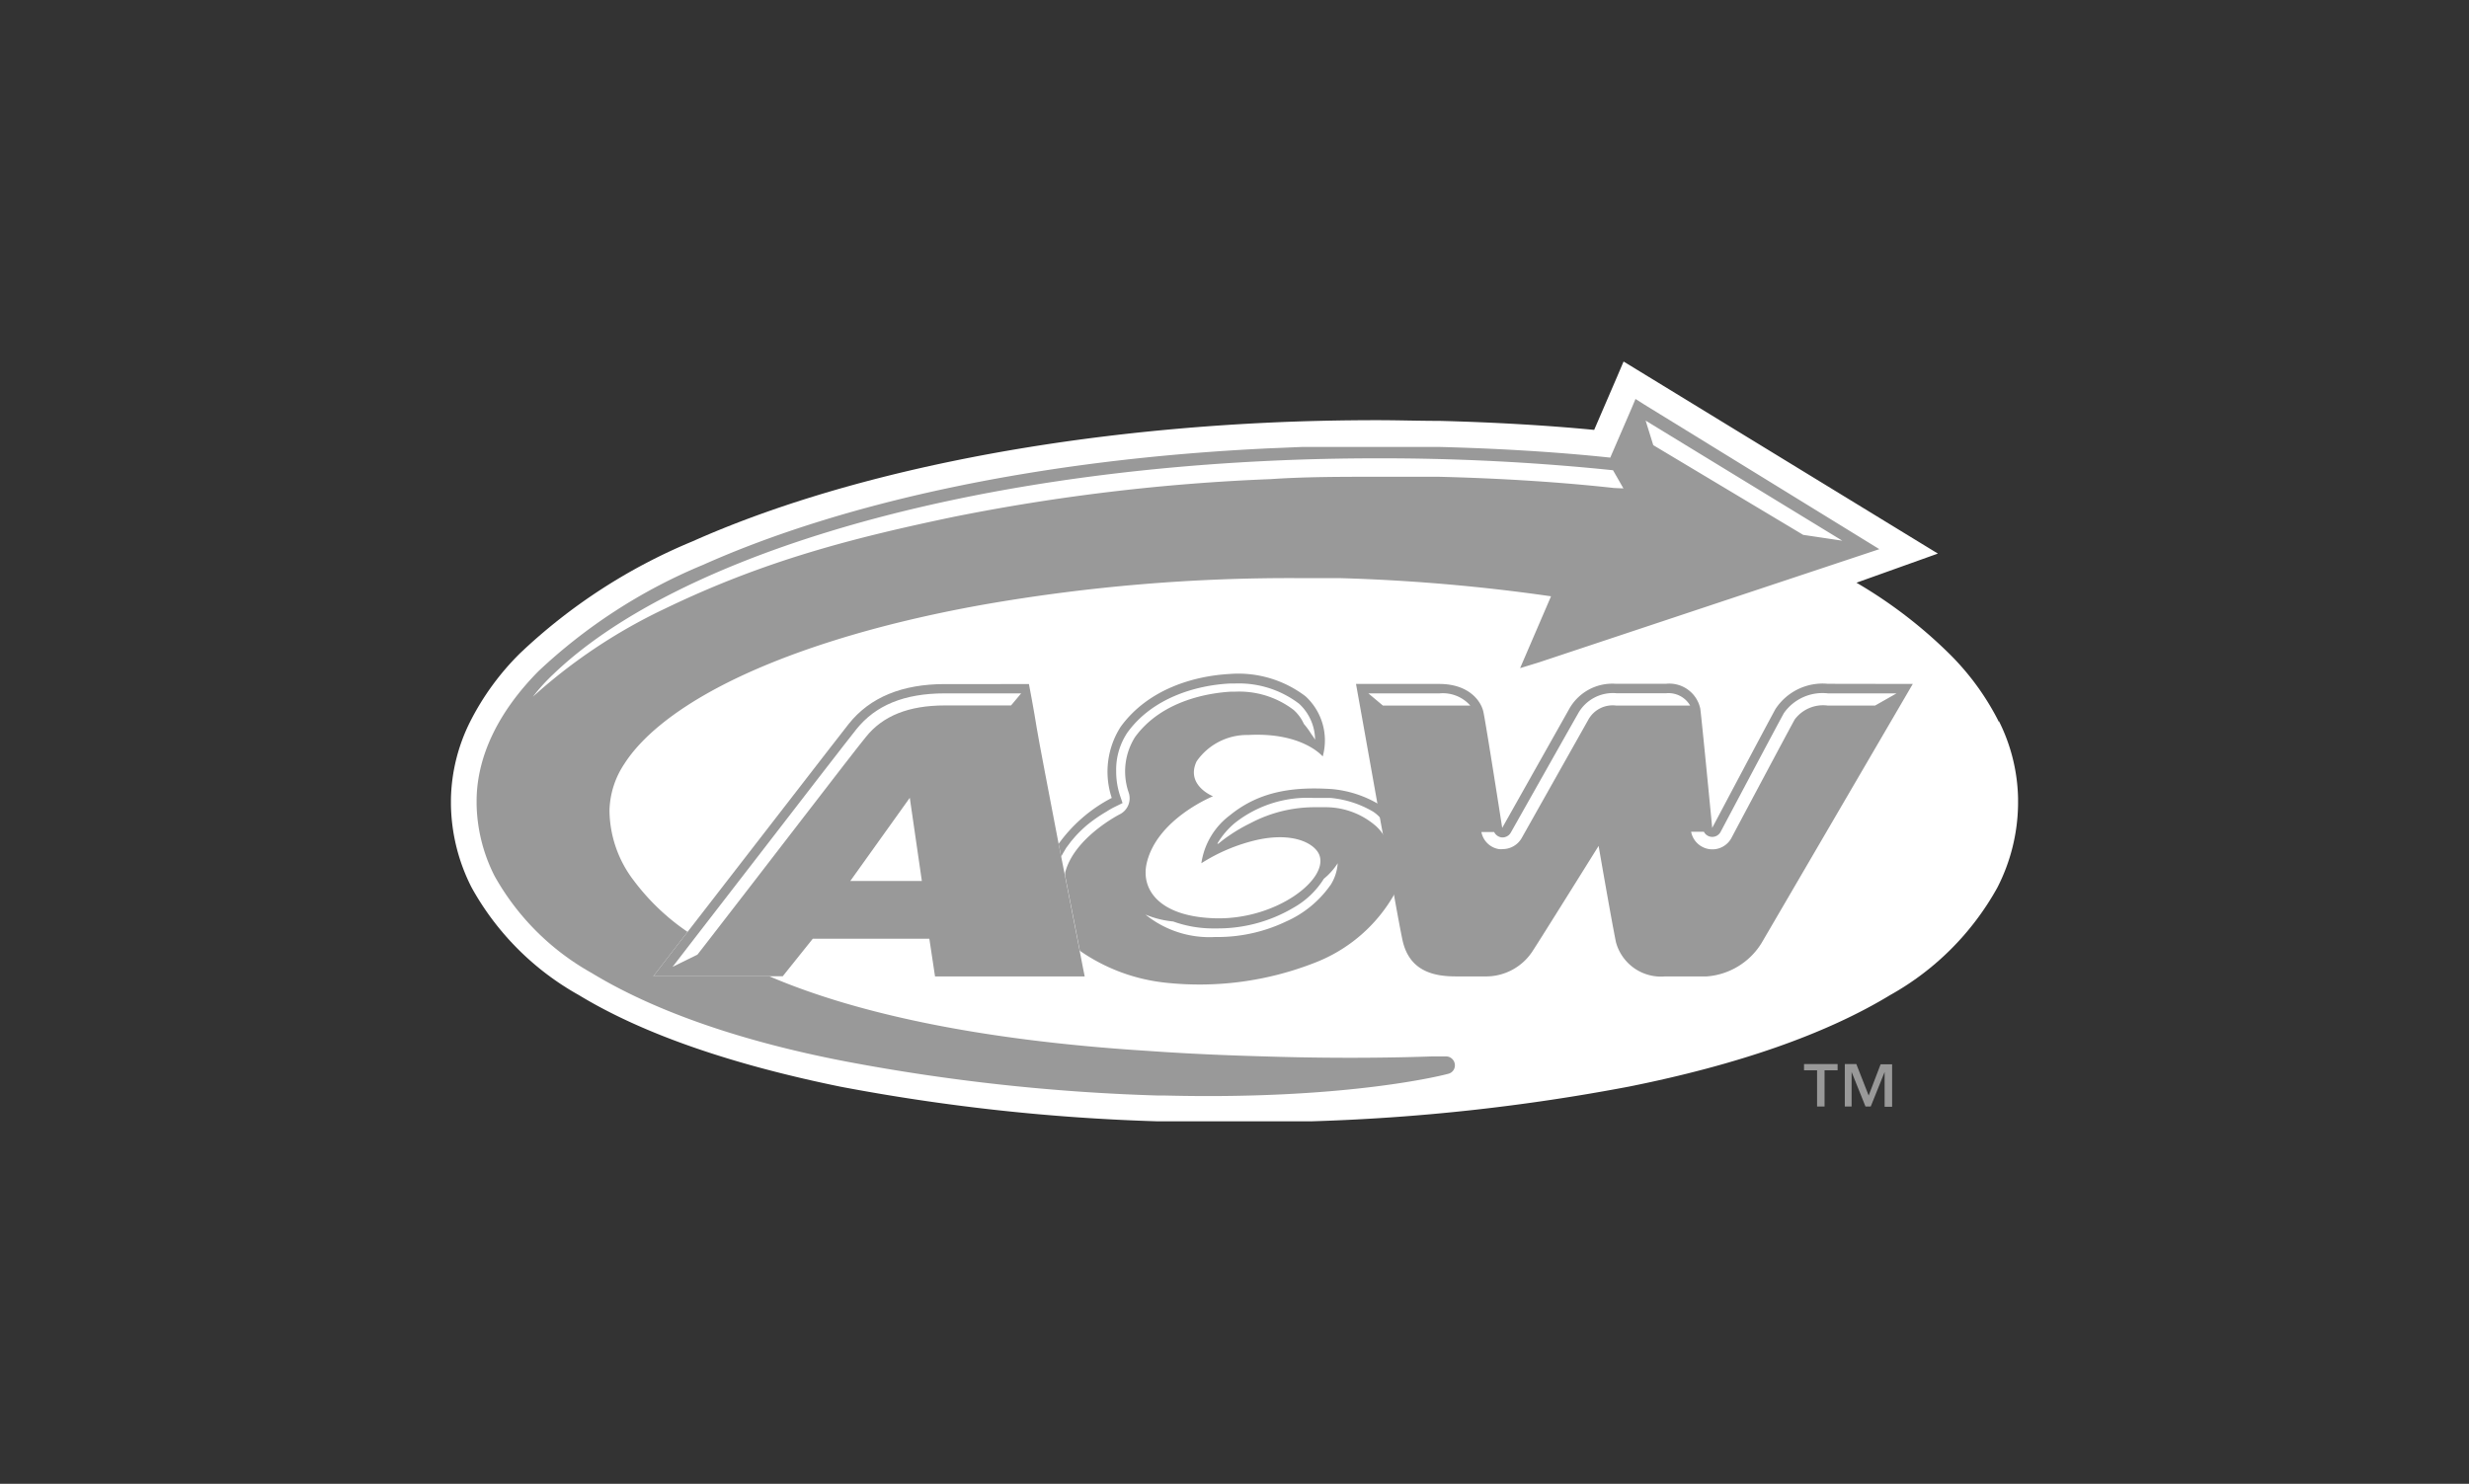 <svg id="Greyscale_copy" data-name="Greyscale copy" xmlns="http://www.w3.org/2000/svg" viewBox="0 0 178 107"><rect x="0" y="0" width="178" height="107" fill="#333333" stroke="none"/><defs><style>.cls-1{fill:#fff;}.cls-2{fill:#999;}</style></defs><title>cifs-logo-a&amp;amp;w</title><path class="cls-1" d="M144.11,52.06a18.78,18.78,0,0,0-3.6-4.94,33.64,33.64,0,0,0-6.67-5.1l5.87-2.1L118.05,26.68l-1-.61-.46,1.08L114.93,31c-3.42-.33-7.26-.55-11.14-.65-1.5,0-3-.05-4.5-.05-2.71,0-5.36.06-7.89.18-16.07.76-30.8,3.8-41.48,8.56a40.62,40.62,0,0,0-12.43,8.07,19,19,0,0,0-3.6,4.94,13,13,0,0,0-1.38,5.56v.43A13.59,13.59,0,0,0,34,64a19.93,19.93,0,0,0,7.72,7.75c4.62,2.81,11,5,18.86,6.61a146,146,0,0,0,22.87,2.5h.47c1.08,0,2.14,0,3.17,0l1.91,0,1.91,0c1,0,2.09,0,3.16,0h.46a146,146,0,0,0,22.89-2.5c7.89-1.58,14.24-3.8,18.86-6.61A19.93,19.93,0,0,0,144,64a13.51,13.51,0,0,0,1.49-6v-.45a13,13,0,0,0-1.38-5.55"/><path class="cls-2" d="M118.54,29.17h0l-.63-.4-.29.69h0L116.09,33c-3.74-.4-8-.66-12.34-.77l-1.1,0h-.11c-.74,0-1.48,0-2.23,0H97.94l-2.3,0h0l-1.32,0h-.44l-2.38.1c-16.58.78-30.73,3.9-40.81,8.4a39.16,39.16,0,0,0-11.88,7.68c-2.8,2.84-4.4,6-4.45,9.23V58a11.9,11.9,0,0,0,1.29,5.16,18.16,18.16,0,0,0,7,7c4.75,2.89,11.15,5,18.26,6.37A143.56,143.56,0,0,0,83.51,79H84c13.35.33,20.37-1.55,20.42-1.57a.62.62,0,0,0,.46-.71.64.64,0,0,0-.67-.54l-1,0c-1.91.07-6.42.18-12,0-2.64-.07-5.53-.19-8.48-.4C70.36,75,61.53,73,55.46,70.4H47.1l2.47-3.2a16.23,16.23,0,0,1-3.87-3.69,8.42,8.42,0,0,1-1.76-5.07A6.32,6.32,0,0,1,45,55.1c1.23-1.93,3.55-3.81,6.72-5.5,4.76-2.53,11.43-4.62,19.18-6a128.17,128.17,0,0,1,22.88-1.91h.56l2.28,0A133.11,133.11,0,0,1,111.82,43l-.65,1.51-1.58,3.67,1.34-.41h0l24.56-8.17m-19.13-4.41c-3.78-.42-8.15-.7-12.65-.81-1.46,0-2.92,0-4.38,0-2.64,0-5.26,0-7.72.17A145.3,145.3,0,0,0,68.8,37.26c-7.37,1.54-13.72,3.18-20.88,6.64a39.12,39.12,0,0,0-9.5,6.34,13.41,13.41,0,0,1,1.5-1.65c8.35-8,27.35-14.22,51.62-15.36,2.53-.12,5.14-.18,7.75-.18a162.67,162.67,0,0,1,17,.86l.75,1.31Zm2.83-3.09-.55-1.77,14.18,8.66L130,38.57Z"/><path class="cls-2" d="M99.21,59.58a5.52,5.52,0,0,0-3.59-1.37c-.24,0-.51,0-.79,0a9.88,9.88,0,0,0-4.68,1.15,11.74,11.74,0,0,0-1.5.87,8.88,8.88,0,0,0-.81.61l-.08,0a5.7,5.7,0,0,1,1.3-1.52,8.47,8.47,0,0,1,5.65-1.78c.4,0,.8,0,1.21,0a7.36,7.36,0,0,1,3.09,1,2.58,2.58,0,0,1,.57.52c-.06-.36-.12-.72-.19-1.07h0A8,8,0,0,0,96,56.9c-2.69-.17-5.16.12-7.33,1.89a5.28,5.28,0,0,0-2.06,3.46,12.79,12.79,0,0,1,4-1.68c2.52-.56,4.06.18,4.47,1,.83,1.75-3,4.75-7.43,4.65-4-.1-5.37-2-5-3.88.68-3.26,4.8-4.92,4.8-4.92s-2-.79-1.18-2.52A4.43,4.43,0,0,1,90,53c3.92-.21,5.36,1.55,5.36,1.55a4.32,4.32,0,0,0-1.24-4.34,8,8,0,0,0-5.46-1.61c-2.54.14-5.86,1.06-7.86,3.8a6,6,0,0,0-.65,5.14,10.85,10.85,0,0,0-3.83,3.31c.07.34.14.68.2,1l0-.1c.07-.14.15-.28.23-.41l.11-.19.36-.48.28-.33.11-.12a9.45,9.45,0,0,1,.73-.7,10.82,10.82,0,0,1,1.44-1,5.92,5.92,0,0,1,.62-.35l.53-.26-.19-.56a5.52,5.52,0,0,1-.27-1.74,4.8,4.8,0,0,1,.82-2.8c1.82-2.5,4.94-3.39,7.36-3.52H89a7.16,7.16,0,0,1,4.66,1.46,3.58,3.58,0,0,1,1.15,2.59l0,0a4.68,4.68,0,0,0-.27-.4A5.71,5.71,0,0,0,94,52.2a3,3,0,0,0-.73-1A6.45,6.45,0,0,0,89,49.88h-.31c-1.42.09-4.89.57-6.86,3.27a4.65,4.65,0,0,0-.46,4,1.29,1.29,0,0,1-.66,1.58s-3.28,1.67-3.92,4.2a2.25,2.25,0,0,0,0,.22c.41,2.09.79,4,1.06,5.41A13.24,13.24,0,0,0,84,70.86,22.76,22.76,0,0,0,94.8,69.42a11.24,11.24,0,0,0,5.76-5l-.75-4.1a3.48,3.48,0,0,0-.6-.74M95.9,63.85a7.72,7.72,0,0,1-3.2,2.61,11.45,11.45,0,0,1-4.86,1.11h-.26a7.33,7.33,0,0,1-5-1.62,6.85,6.85,0,0,0,2,.5,8.49,8.49,0,0,0,3,.5h.24a10.69,10.69,0,0,0,5.46-1.51,6.08,6.08,0,0,0,2.16-2.07,4.8,4.8,0,0,0,1-1.12,3.32,3.32,0,0,1-.54,1.61"/><path class="cls-2" d="M131.78,49.31A4.06,4.06,0,0,0,128,51.13c-.42.75-4.56,8.57-4.56,8.57s-.74-7.69-.86-8.6a2.28,2.28,0,0,0-2.48-1.79h-3.6a3.56,3.56,0,0,0-3.38,1.83l-4.82,8.56s-1.18-7.58-1.36-8.38-1.07-2-3.18-2h-6s.76,4.23,1.55,8.67c.07.35.13.71.19,1.07s.16.85.23,1.27l.75,4.1c.28,1.57.51,2.79.62,3.31.48,2.33,2.31,2.67,3.87,2.67h2.06a4,4,0,0,0,3.49-1.87c.54-.82,4.73-7.54,4.73-7.54s.9,5.22,1.25,6.94a3.36,3.36,0,0,0,3.55,2.47h3A5.08,5.08,0,0,0,127,68l10.9-18.68m-38.2,1.56L98.65,50h5.14a2.64,2.64,0,0,1,2.21.88Zm16.82,0a2,2,0,0,0-2,1l-4.82,8.56a1.58,1.58,0,0,1-1.36.79,1.33,1.33,0,0,1-.28,0A1.54,1.54,0,0,1,106.8,60h.92a.71.71,0,0,0,.49.38.69.69,0,0,0,.71-.34s4.37-7.75,4.83-8.55a2.87,2.87,0,0,1,2.79-1.5h3.59a1.8,1.8,0,0,1,1.72.89Zm18.66,0h-3.41a2.55,2.55,0,0,0-2.38,1v0c-.41.73-4.52,8.46-4.56,8.54a1.56,1.56,0,0,1-2.91-.44h.92a.68.68,0,0,0,1.21,0s4.15-7.83,4.56-8.56A3.4,3.4,0,0,1,131.78,50h4.95Z"/><path class="cls-2" d="M77.83,68.52c-.27-1.36-.65-3.32-1.06-5.41-.08-.42-.16-.84-.25-1.26s-.13-.68-.2-1c-.72-3.76-1.42-7.39-1.57-8.31-.23-1.45-.57-3.21-.57-3.21H68.12c-3.08,0-5.4.95-6.93,2.87-.84,1.06-7.81,10.09-11.62,15L47.1,70.4h9.33l2.17-2.71H67l.41,2.72H78.2s-.15-.72-.37-1.88m-16.53-5,4.29-6,.87,6ZM72.89,50.87H68.12c-2.61,0-4.48.75-5.7,2.28-.83,1-7.72,10-11.54,14.92l-.6.77-1.79.88h0l1.64-2.13,4.12-5.33c3.37-4.37,6.9-8.94,7.48-9.66C63.11,50.87,65.17,50,68.12,50h5.5Z"/><path class="cls-2" d="M134.72,79l.86-2.25h.83v3.06h-.54V77.3h0l-1,2.49h-.38l-1-2.49h0v2.49H133V76.73h.83m-1.35.45h-.94v2.61H131V77.18h-.94v-.45h2.42Z"/></svg>